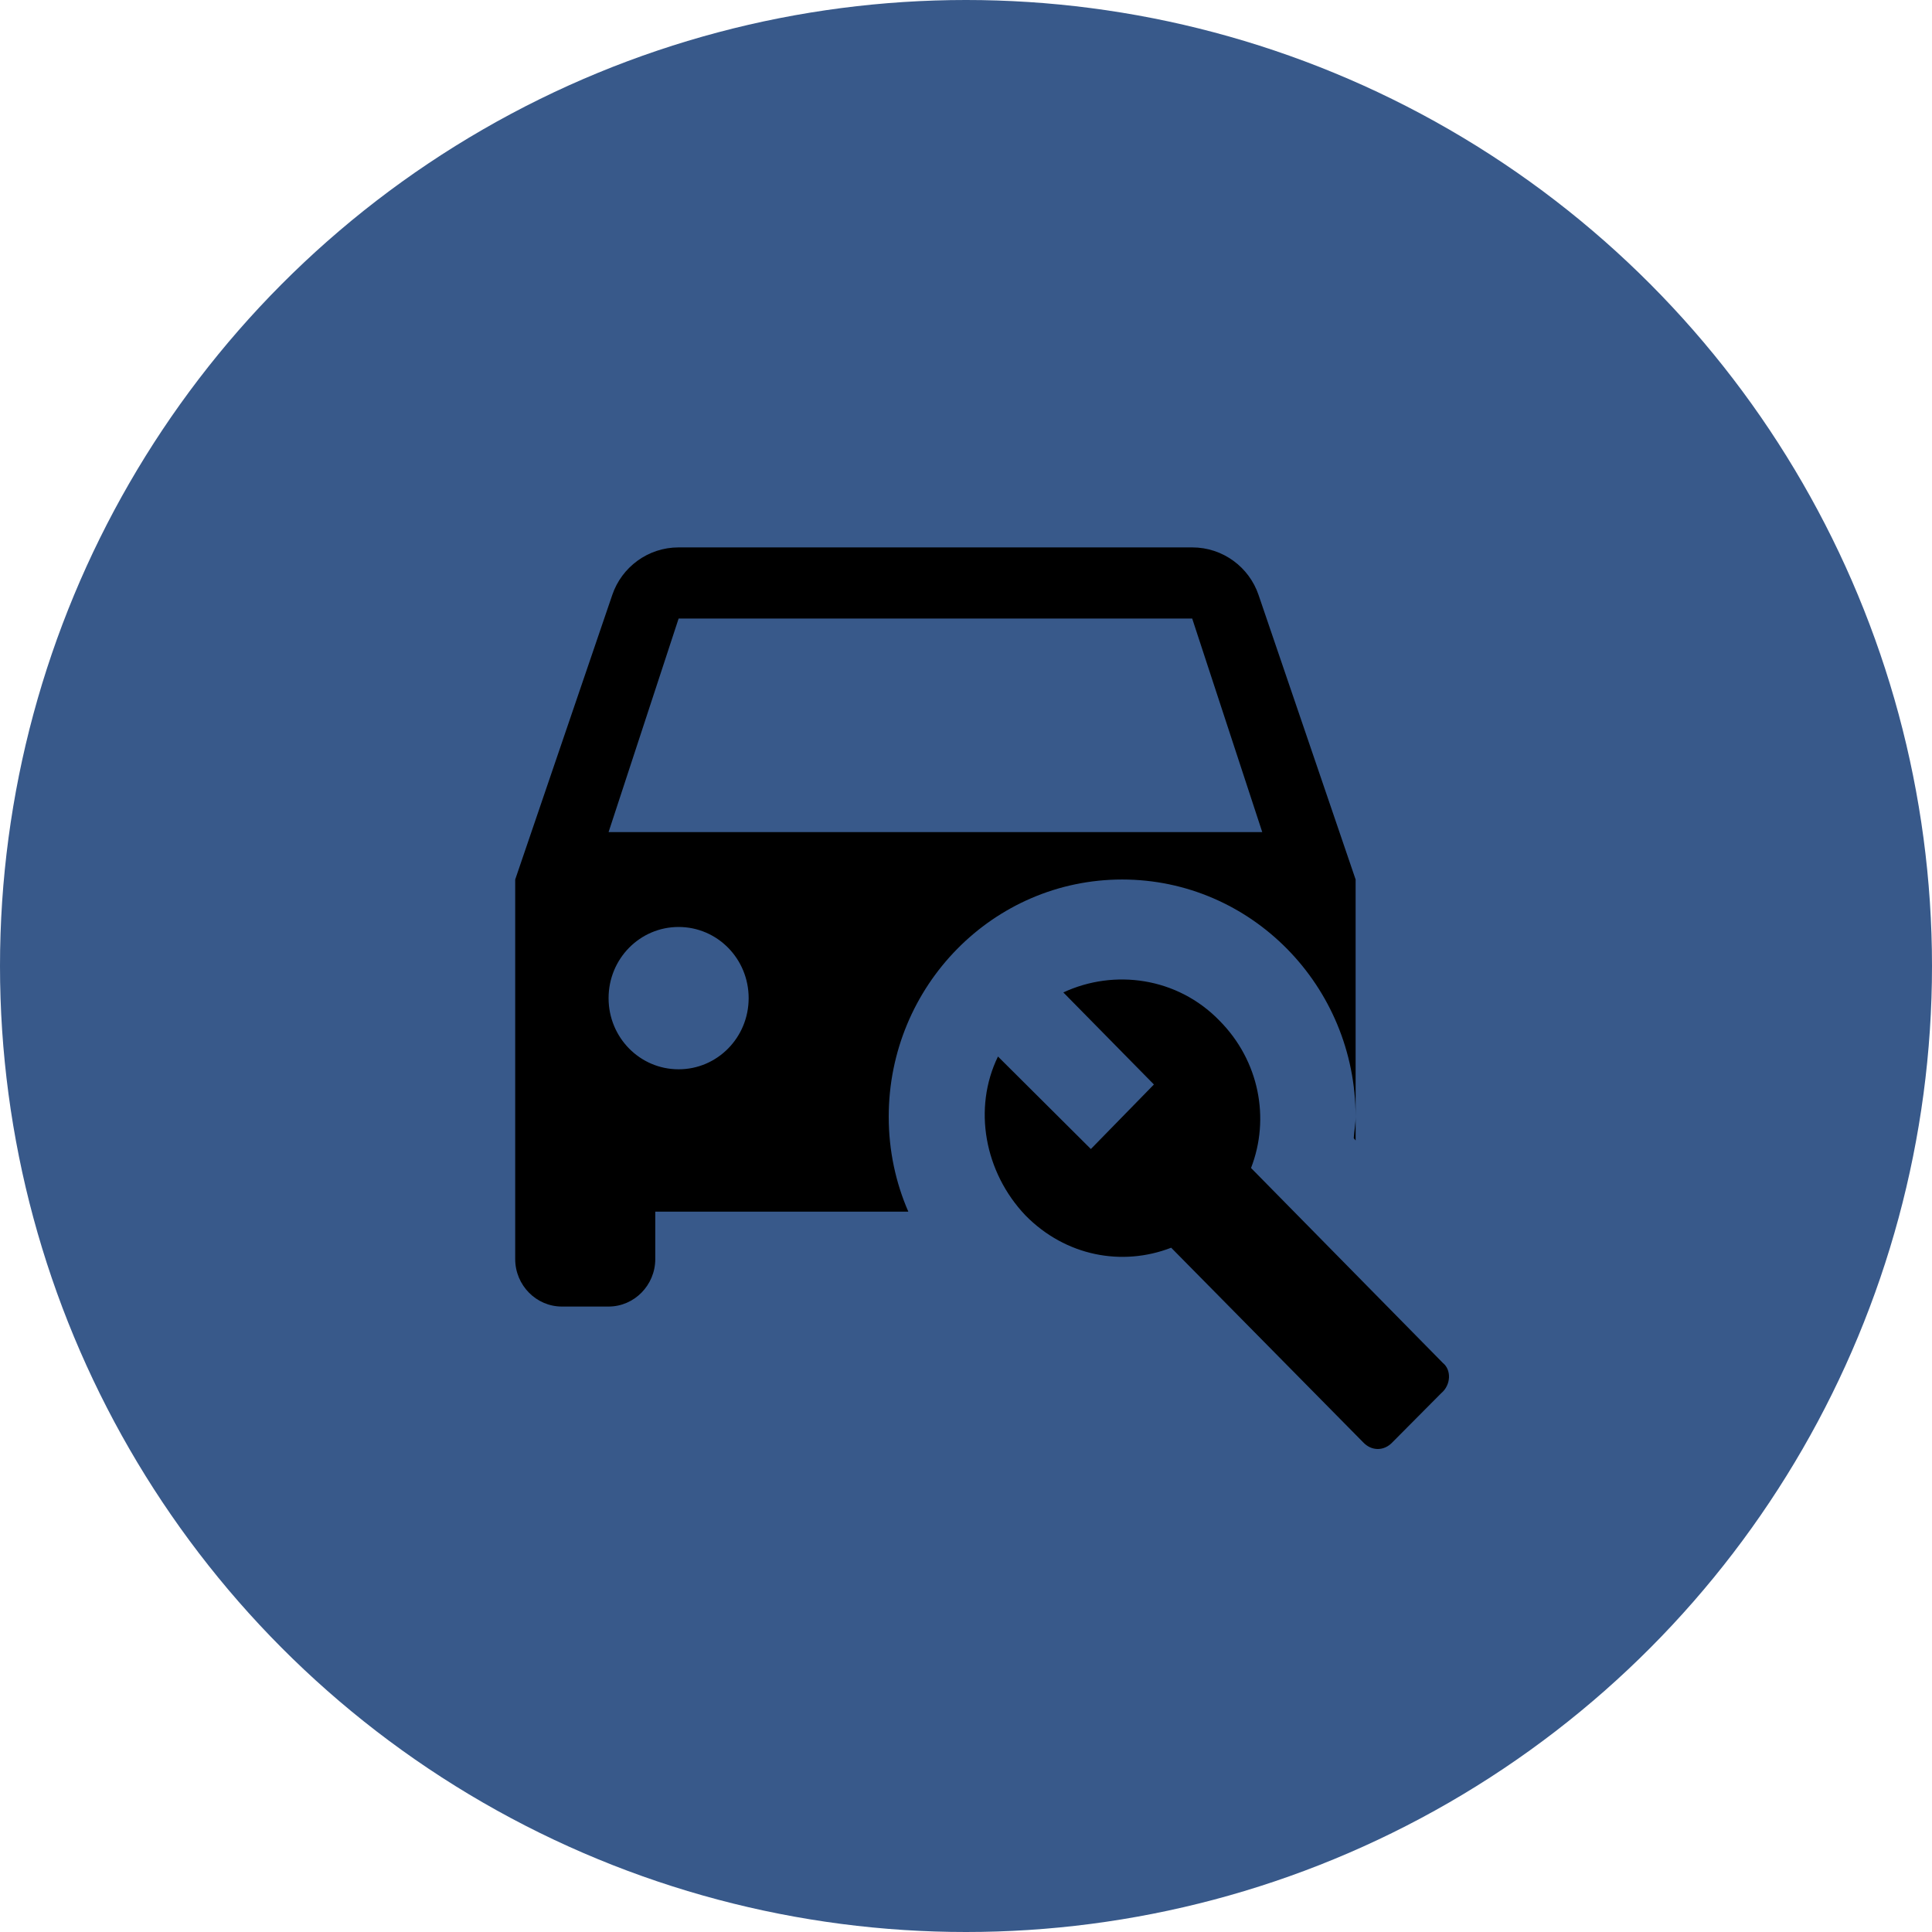 <?xml version="1.0" encoding="UTF-8"?>
<svg width="60px" height="60px" viewBox="0 0 60 60" version="1.1" xmlns="http://www.w3.org/2000/svg" xmlns:xlink="http://www.w3.org/1999/xlink">
    <title>Group 3</title>
    <defs>
        <filter color-interpolation-filters="auto" id="filter-1">
            <feColorMatrix in="SourceGraphic" type="matrix" values="0 0 0 0 1 0 0 0 0 1 0 0 0 0 1 0 0 0 1 0"></feColorMatrix>
        </filter>
    </defs>
    <g id="Page-1" stroke="none" stroke-width="1" fill="none" fill-rule="evenodd">
        <g id="OPTA-PPRHome-FINAL" transform="translate(-661, -2828)">
            <g id="helpful-tips" transform="translate(1, 2609)">
                <g id="Domains" transform="translate(539, 146)">
                    <g id="Group-3" transform="translate(121, 73)">
                        <circle id="Oval" fill="#38598A" cx="30" cy="30" r="30"></circle>
                        <g filter="url(#filter-1)" id="car-wrench">
                            <g transform="translate(16, 17)">
                                <path d="M26.042,18.345 C26.056,18.124 26.1,17.903 26.1,17.682 L26.1,18.419 L26.042,18.345 M11.6,17.682 C11.6,18.728 11.817,19.73 12.209,20.629 L4.35,20.629 L4.35,22.102 C4.35,22.913 3.697,23.576 2.9,23.576 L1.45,23.576 C0.652,23.576 0,22.913 0,22.102 L0,10.314 L3.016,1.473 C3.306,0.619 4.118,0 5.075,0 L21.025,0 C21.982,0 22.794,0.619 23.084,1.473 L26.1,10.314 L26.1,17.682 C26.1,13.615 22.852,10.314 18.85,10.314 C14.848,10.314 11.6,13.615 11.6,17.682 M7.25,13.998 C7.25,12.775 6.278,11.788 5.075,11.788 C3.871,11.788 2.9,12.775 2.9,13.998 C2.9,15.221 3.871,16.208 5.075,16.208 C6.278,16.208 7.25,15.221 7.25,13.998 M23.2,8.841 L21.025,2.21 L5.075,2.21 L2.9,8.841 L23.2,8.841 M28.811,25.329 L22.852,19.273 C23.446,17.741 23.113,15.943 21.866,14.691 C20.561,13.35 18.603,13.085 17.023,13.821 L19.836,16.68 L17.878,18.684 L14.993,15.811 C14.21,17.417 14.572,19.406 15.848,20.747 C17.095,22.014 18.85,22.338 20.372,21.749 L26.332,27.79 C26.593,28.07 26.984,28.07 27.245,27.79 L28.753,26.272 C29.072,26.007 29.072,25.536 28.811,25.329 Z" id="Shape" fill="#000000" fill-rule="nonzero"></path>
                            </g>
                        </g>
                    </g>
                </g>
            </g>
        </g>
    </g>
</svg>